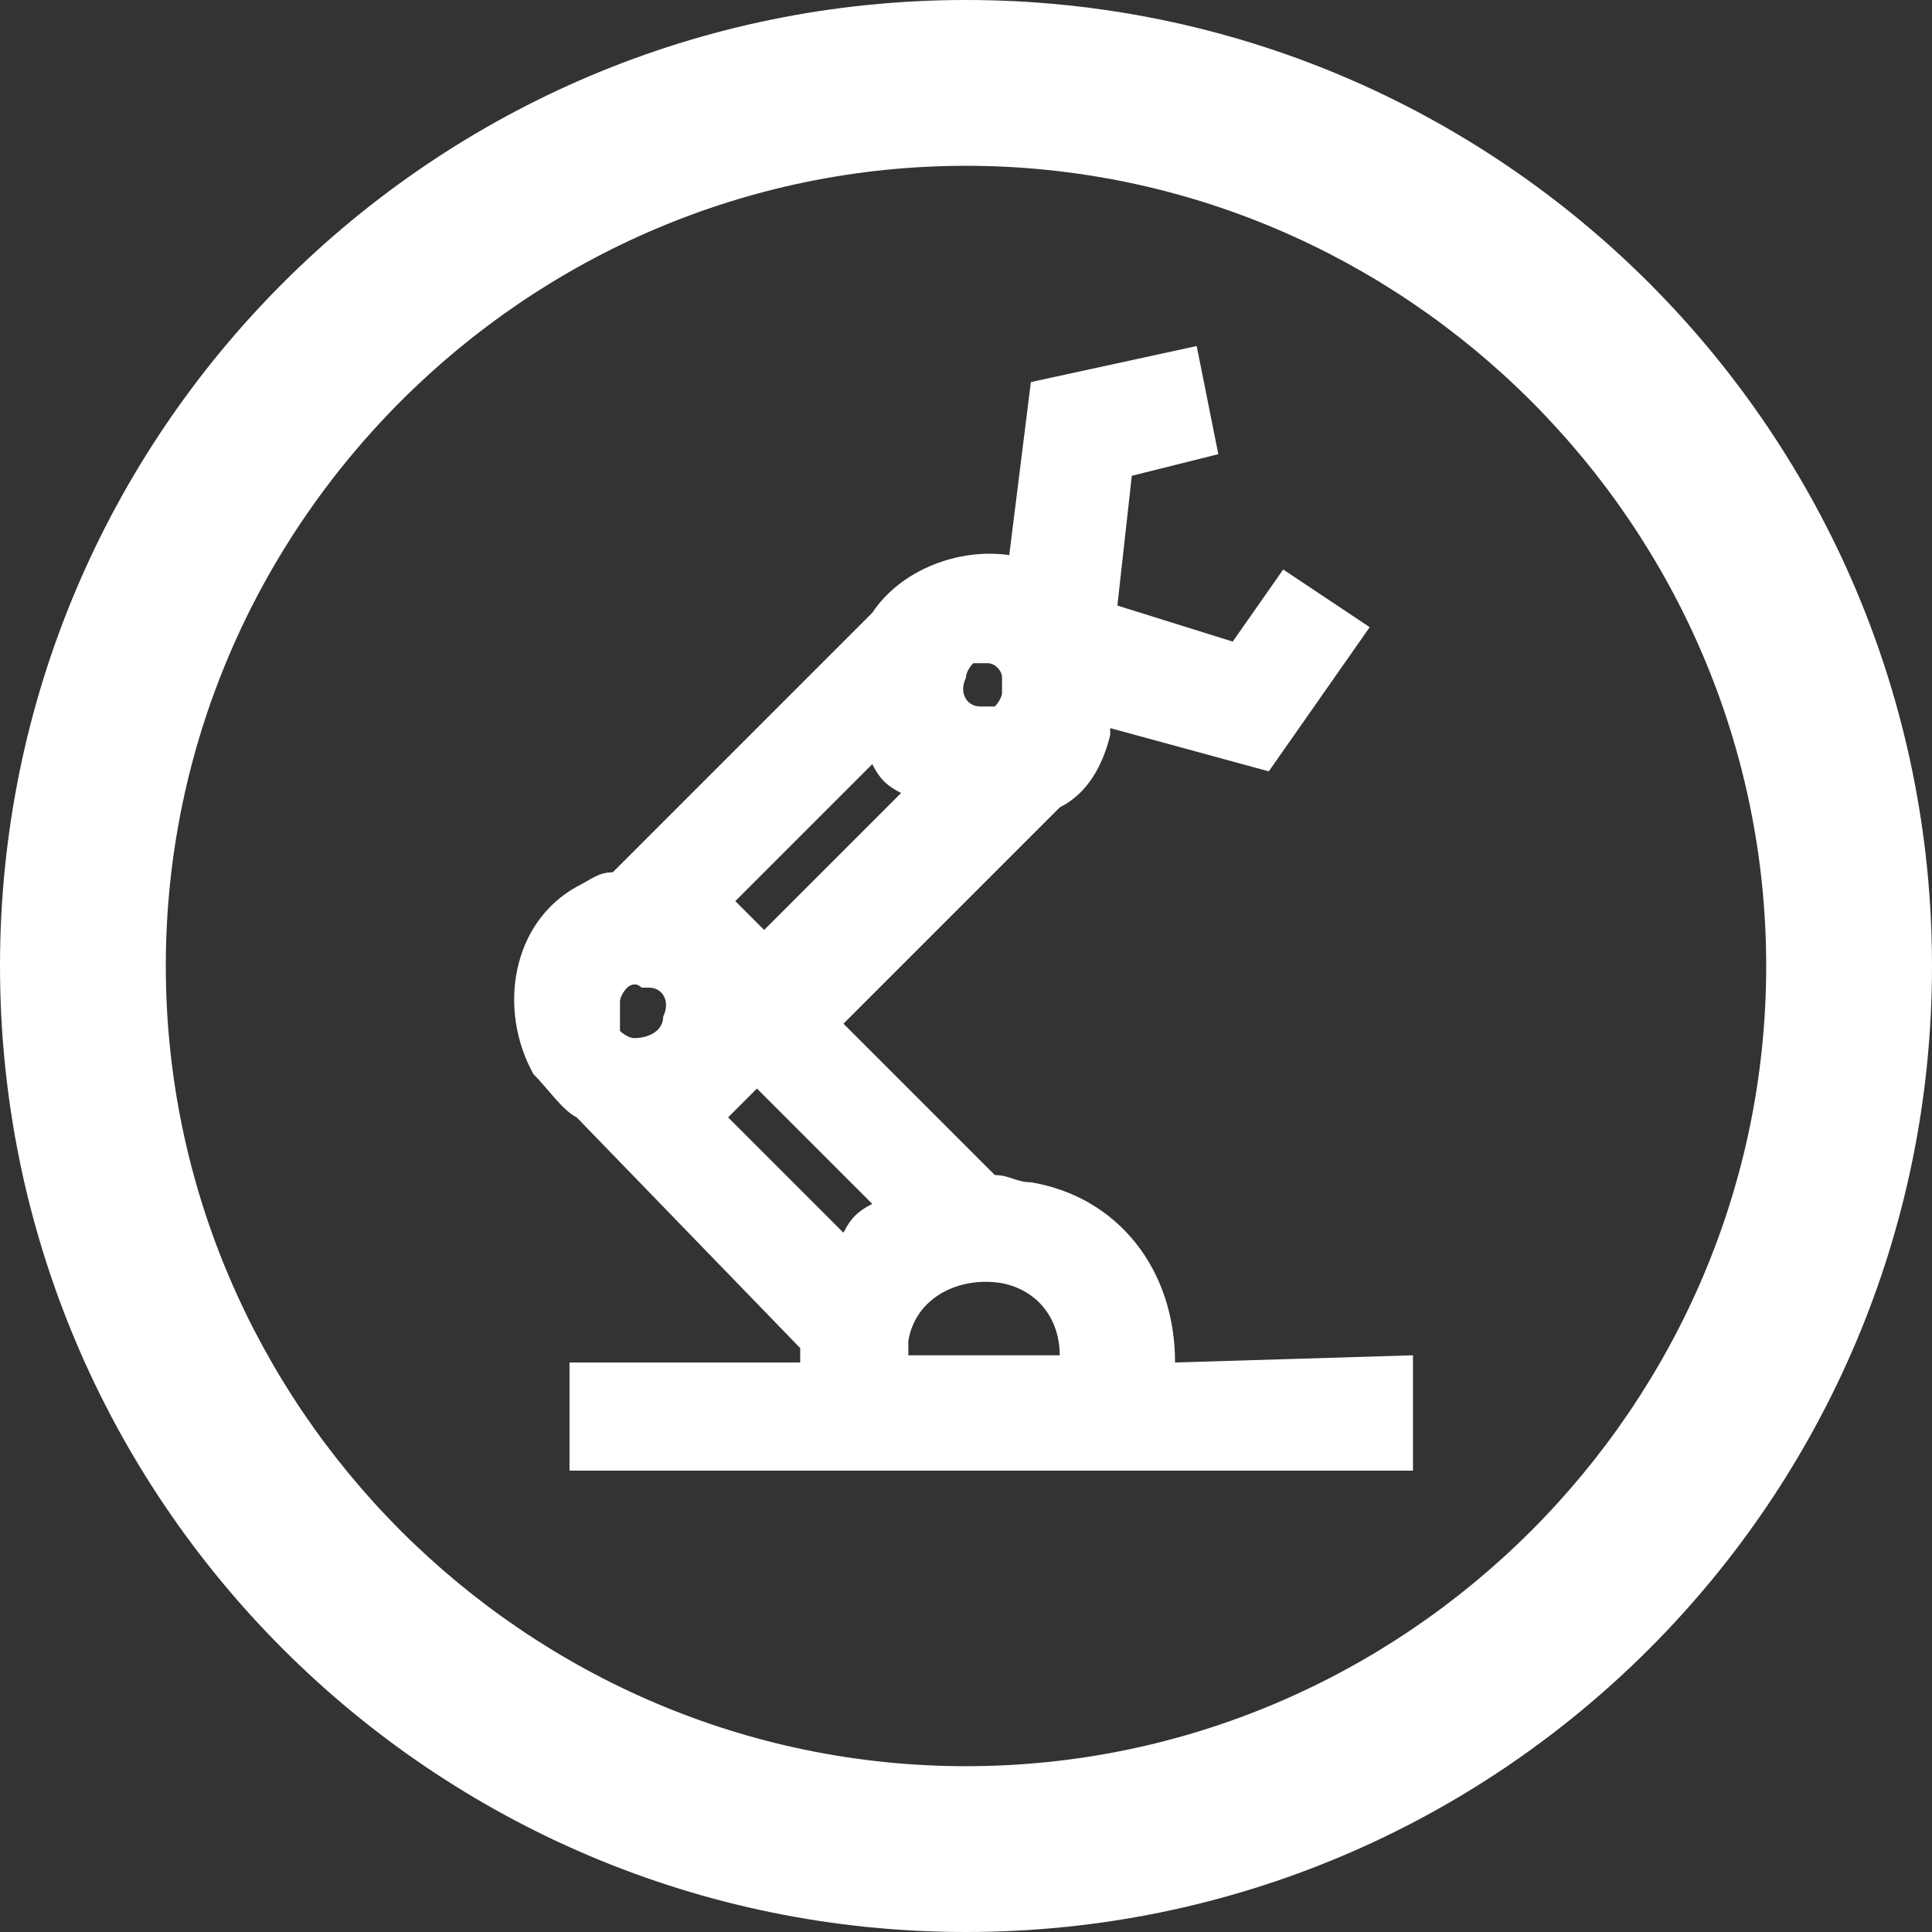 <?xml version="1.0" encoding="utf-8"?>
<!-- Generator: Adobe Illustrator 26.4.1, SVG Export Plug-In . SVG Version: 6.00 Build 0)  -->
<svg version="1.1" id="Layer_1" xmlns="http://www.w3.org/2000/svg" xmlns:xlink="http://www.w3.org/1999/xlink" x="0px" y="0px"
	 viewBox="0 0 26.8 26.8" style="enable-background:new 0 0 26.8 26.8;" xml:space="preserve">
<rect x="0" y="0" width="26.8" height="26.8" fill="#333333" stroke="none"/>
<style type="text/css">
	.st0{fill:#FFFFFF;}
</style>
<g id="ICON_ARTWORK">
	<path class="st0" d="M13.4,0C6,0,0,6,0,13.4s6,13.4,13.4,13.4s13.4-6,13.4-13.4C26.8,6,20.8,0,13.4,0z M13.4,24.5
		c-6.1,0-11.1-5-11.1-11.1s5-11.1,11.1-11.1s11.1,5,11.1,11.1C24.5,19.5,19.5,24.5,13.4,24.5z M16.3,18.9L16.3,18.9
		c0-1.3-0.8-2.3-2-2.5c-0.2,0-0.3-0.1-0.5-0.1l-2.1-2.1l3-3l0,0c0.4-0.2,0.6-0.6,0.7-1c0,0,0-0.1,0-0.1l2.2,0.6h0l1.4-2l-1.2-0.8
		l-0.7,1l-1.6-0.5l0.2-1.8l1.2-0.3l-0.3-1.5l-2.3,0.5L14,7.7c-0.7-0.1-1.5,0.2-1.9,0.8l-3.6,3.6c-0.2,0-0.3,0.1-0.5,0.2
		c-0.9,0.5-1.1,1.7-0.6,2.6c0.2,0.2,0.4,0.5,0.6,0.6l3.1,3.2c0,0,0,0.1,0,0.1v0.1H7.9v1.5h3.2l0,0h8.4h0.1v-1.6L16.3,18.9z
		 M8.6,13.9c0-0.1,0.1-0.2,0.1-0.2c0,0,0.1-0.1,0.2,0H9c0.2,0,0.3,0.2,0.2,0.4c0,0.2-0.2,0.3-0.4,0.3c0,0,0,0,0,0
		c-0.1,0-0.2-0.1-0.2-0.1C8.6,14,8.6,14,8.6,13.9L8.6,13.9z M13.9,9.4c0,0.1,0,0.2,0,0.2c0,0.1-0.1,0.2-0.1,0.2c-0.1,0-0.2,0-0.2,0
		c-0.2,0-0.3-0.2-0.2-0.4c0-0.1,0.1-0.2,0.1-0.2c0.1,0,0.2,0,0.2,0C13.8,9.2,13.9,9.3,13.9,9.4L13.9,9.4z M12.1,16.7
		c-0.2,0.1-0.3,0.2-0.4,0.4l-1.6-1.6l0.4-0.4L12.1,16.7z M10.2,12.5l1.9-1.9c0.1,0.2,0.2,0.3,0.4,0.4l-1.9,1.9L10.2,12.5z
		 M12.6,18.8c0-0.1,0-0.2,0-0.2c0.1-0.6,0.7-0.9,1.3-0.8c0.5,0.1,0.8,0.5,0.8,1l0,0L12.6,18.8L12.6,18.8z"/>
</g>
</svg>
